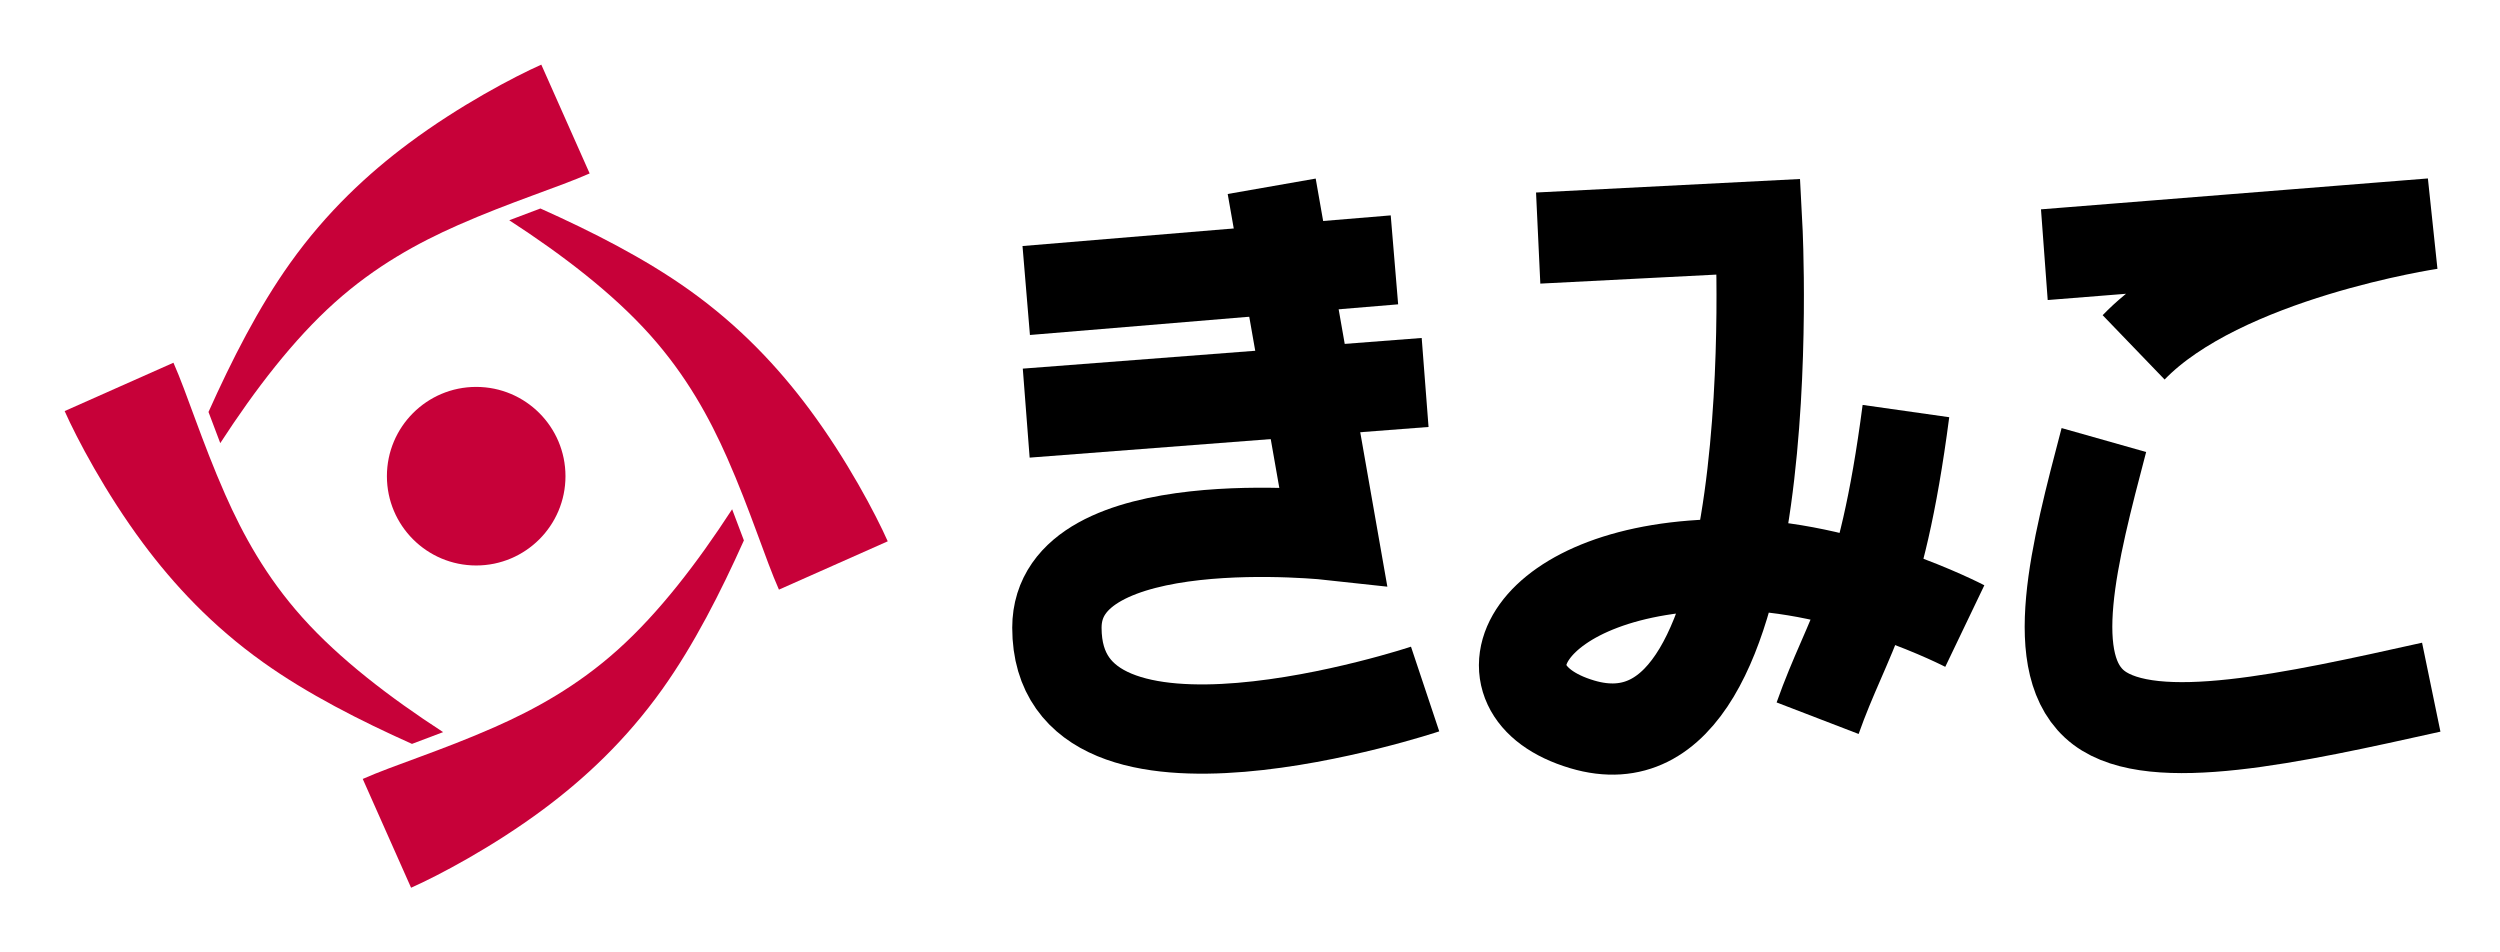 <?xml version="1.0" encoding="UTF-8" standalone="no"?>
<!-- Created with Inkscape (http://www.inkscape.org/) -->

<svg
   width="420"
   height="160"
   viewBox="0 0 420 160"
   version="1.1"
   id="svg1"
   xml:space="preserve"
   inkscape:version="1.4 (1:1.4+202410151212+e7c3feb100)"
   sodipodi:docname="logo-hiragana.svg"
   inkscape:export-filename="logo-hiragana.png"
   inkscape:export-xdpi="480"
   inkscape:export-ydpi="480"
   xmlns:inkscape="http://www.inkscape.org/namespaces/inkscape"
   xmlns:sodipodi="http://sodipodi.sourceforge.net/DTD/sodipodi-0.dtd"
   xmlns="http://www.w3.org/2000/svg"
   xmlns:svg="http://www.w3.org/2000/svg"><sodipodi:namedview
     id="namedview1"
     pagecolor="#505050"
     bordercolor="#eeeeee"
     borderopacity="1"
     inkscape:showpageshadow="0"
     inkscape:pageopacity="0"
     inkscape:pagecheckerboard="0"
     inkscape:deskcolor="#505050"
     inkscape:document-units="px"
     showguides="true"
     showgrid="true"
     inkscape:zoom="1.4142136"
     inkscape:cx="212.83914"
     inkscape:cy="116.67262"
     inkscape:window-width="1366"
     inkscape:window-height="768"
     inkscape:window-x="0"
     inkscape:window-y="0"
     inkscape:window-maximized="0"
     inkscape:current-layer="svg1"><inkscape:grid
       id="grid2"
       units="px"
       originx="-20"
       originy="-20"
       spacingx="1"
       spacingy="1"
       empcolor="#0099e5"
       empopacity="0.302"
       color="#0099e5"
       opacity="0.149"
       empspacing="10"
       dotted="false"
       gridanglex="30"
       gridanglez="30"
       visible="true" /><sodipodi:guide
       position="160,160"
       orientation="1,0"
       id="guide19"
       inkscape:locked="false" /></sodipodi:namedview><defs
     id="defs1"><inkscape:path-effect
       effect="bspline"
       id="path-effect26"
       is_visible="true"
       lpeversion="1.3"
       weight="33.333"
       steps="2"
       helper_size="0"
       apply_no_weight="true"
       apply_with_weight="true"
       only_selected="false"
       uniform="false" /><inkscape:path-effect
       effect="powerstroke"
       id="path-effect16"
       is_visible="true"
       lpeversion="1.3"
       scale_width="1"
       interpolator_type="CubicBezierJohan"
       interpolator_beta="0.2"
       start_linecap_type="zerowidth"
       end_linecap_type="zerowidth"
       offset_points="0,10"
       linejoin_type="extrp_arc"
       miter_limit="4"
       not_jump="false"
       sort_points="true"
       message="" /><inkscape:path-effect
       effect="bspline"
       id="path-effect14"
       is_visible="true"
       lpeversion="1.3"
       weight="33.333"
       steps="2"
       helper_size="0"
       apply_no_weight="true"
       apply_with_weight="true"
       only_selected="false"
       uniform="false" /><inkscape:path-effect
       effect="powerstroke"
       id="path-effect12"
       is_visible="true"
       lpeversion="1.3"
       scale_width="1"
       interpolator_type="CubicBezierJohan"
       interpolator_beta="0.2"
       start_linecap_type="zerowidth"
       end_linecap_type="zerowidth"
       offset_points="0,10"
       linejoin_type="extrp_arc"
       miter_limit="4"
       not_jump="false"
       sort_points="true"
       message="" /><inkscape:path-effect
       effect="bspline"
       id="path-effect10"
       is_visible="true"
       lpeversion="1.3"
       weight="33.333"
       steps="2"
       helper_size="0"
       apply_no_weight="true"
       apply_with_weight="true"
       only_selected="false"
       uniform="false" /><inkscape:path-effect
       effect="powerstroke"
       id="path-effect8"
       is_visible="true"
       lpeversion="1.3"
       scale_width="1"
       interpolator_type="CubicBezierJohan"
       interpolator_beta="0.2"
       start_linecap_type="zerowidth"
       end_linecap_type="zerowidth"
       offset_points="0,10"
       linejoin_type="extrp_arc"
       miter_limit="4"
       not_jump="false"
       sort_points="true"
       message="" /><inkscape:path-effect
       effect="bspline"
       id="path-effect7"
       is_visible="true"
       lpeversion="1.3"
       weight="33.333"
       steps="2"
       helper_size="0"
       apply_no_weight="true"
       apply_with_weight="true"
       only_selected="false"
       uniform="false" /><inkscape:path-effect
       effect="powerstroke"
       id="path-effect5"
       is_visible="true"
       lpeversion="1.3"
       scale_width="1"
       interpolator_type="CubicBezierJohan"
       interpolator_beta="0.2"
       start_linecap_type="zerowidth"
       end_linecap_type="zerowidth"
       offset_points="0,10"
       linejoin_type="extrp_arc"
       miter_limit="4"
       not_jump="false"
       sort_points="true"
       message="" /><inkscape:path-effect
       effect="bspline"
       id="path-effect4"
       is_visible="true"
       lpeversion="1.3"
       weight="33.333"
       steps="2"
       helper_size="0"
       apply_no_weight="true"
       apply_with_weight="true"
       only_selected="false"
       uniform="false" /><inkscape:path-effect
       effect="bspline"
       id="path-effect3"
       is_visible="true"
       lpeversion="1.3"
       weight="33.333"
       steps="2"
       helper_size="0"
       apply_no_weight="true"
       apply_with_weight="true"
       only_selected="false"
       uniform="false" /><inkscape:path-effect
       effect="fill_between_many"
       method="bsplinespiro"
       autoreverse="false"
       close="false"
       join="false"
       linkedpaths="#path3,0,1"
       id="path-effect6"
       is_visible="true"
       lpeversion="0" /></defs><g
     inkscape:label="logo"
     inkscape:groupmode="layer"
     id="layer1"
     transform="translate(-20,-20)"><circle
       style="fill:#c70139;fill-opacity:1;stroke:none;stroke-width:7.5;stroke-dasharray:37.5, 37.5;stroke-opacity:1;paint-order:stroke fill markers"
       id="path2"
       cx="100"
       cy="100"
       r="15" /><path
       id="path6"
       style="fill:#c70139;fill-opacity:1;fill-rule:nonzero;stroke:none;stroke-width:5;stroke-dasharray:none;stroke-dashoffset:0;stroke-opacity:1;paint-order:stroke fill markers"
       d="m 110.939,30.861 c -4.533,2.015 -13.72,6.843 -22.227,13.176 C 81.825,49.165 74.887,55.59 68.75,64.191 c -5.344,7.49 -9.826,16.331 -13.723,25.021 0.614,1.664 1.28,3.424 1.977,5.234 0.016,-0.025 0.032,-0.051 0.049,-0.076 5.795,-8.915 12.233,-17.323 19.197,-23.562 6.846,-6.134 13.99,-10.024 20.662,-12.971 8.859,-3.913 17.018,-6.419 22.148,-8.699 L 115,40 Z"
       sodipodi:nodetypes="csscccssccc" /><path
       id="path17"
       style="fill:#c70139;fill-opacity:1;fill-rule:nonzero;stroke:none;stroke-width:5;stroke-dasharray:none;stroke-dashoffset:0;stroke-opacity:1;paint-order:stroke fill markers"
       d="m 30.861,89.061 c 2.015,4.533 6.843,13.72 13.176,22.227 5.128,6.888 11.553,13.826 20.154,19.963 7.49,5.344 16.331,9.826 25.021,13.723 1.664,-0.614 3.424,-1.28 5.234,-1.977 -0.025,-0.016 -0.051,-0.033 -0.076,-0.049 C 85.456,137.152 77.048,130.714 70.809,123.75 64.675,116.904 60.785,109.76 57.838,103.088 53.925,94.229 51.419,86.07 49.139,80.939 l -9.139,4.061 z"
       sodipodi:nodetypes="csscccssccc"
       inkscape:transform-center-x="37.345703"
       inkscape:transform-center-y="12.956049" /><path
       id="path18"
       style="fill:#c70139;fill-opacity:1;fill-rule:nonzero;stroke:none;stroke-width:5;stroke-dasharray:none;stroke-dashoffset:0;stroke-opacity:1;paint-order:stroke fill markers"
       d="m 89.061,169.139 c 4.533,-2.015 13.72,-6.843 22.227,-13.176 6.888,-5.128 13.826,-11.553 19.963,-20.154 5.344,-7.49 9.826,-16.331 13.723,-25.021 -0.614,-1.664 -1.28,-3.424 -1.977,-5.234 -0.016,0.025 -0.033,0.051 -0.049,0.076 -5.795,8.915 -12.233,17.323 -19.197,23.562 -6.846,6.134 -13.99,10.024 -20.662,12.971 -8.859,3.913 -17.018,6.419 -22.148,8.699 L 85,160 Z"
       sodipodi:nodetypes="csscccssccc"
       inkscape:transform-center-x="-12.956049"
       inkscape:transform-center-y="37.345699" /><path
       id="path19"
       style="fill:#c70139;fill-opacity:1;fill-rule:nonzero;stroke:none;stroke-width:5;stroke-dasharray:none;stroke-dashoffset:0;stroke-opacity:1;paint-order:stroke fill markers"
       d="m 169.139,110.939 c -2.015,-4.533 -6.843,-13.72 -13.176,-22.227 -5.128,-6.888 -11.553,-13.826 -20.154,-19.963 -7.49,-5.344 -16.331,-9.826 -25.021,-13.723 -1.664,0.614 -3.424,1.28 -5.234,1.977 0.025,0.016 0.051,0.033 0.076,0.049 8.915,5.795 17.323,12.233 23.562,19.197 6.134,6.846 10.024,13.99 12.971,20.662 3.913,8.859 6.419,17.018 8.699,22.148 L 160,115 Z"
       sodipodi:nodetypes="csscccssccc"
       inkscape:transform-center-x="-37.345701"
       inkscape:transform-center-y="-12.956051" /></g><g
     inkscape:groupmode="layer"
     id="layer2"
     inkscape:label="texte"
     transform="translate(-20,-20)" /><g
     id="g1"
     transform="matrix(1.031,0,0,1.03,-8.02,17.905)"
     style="stroke-width:0.971"><path
       style="fill:none;fill-opacity:1;stroke:#000000;stroke-width:14.559;stroke-dasharray:none;stroke-dashoffset:0;stroke-opacity:1;paint-order:stroke fill markers"
       d="m 215,13 10,57 c 0,0 -45,-5 -45,15 0,30 60,10 60,10"
       id="path20"
       sodipodi:nodetypes="ccsc" /><path
       style="fill:none;fill-opacity:1;stroke:#000000;stroke-width:14.559;stroke-dasharray:none;stroke-dashoffset:0;stroke-opacity:1;paint-order:stroke fill markers"
       d="m 175,30 60,-5"
       id="path21"
       sodipodi:nodetypes="cc" /><path
       style="fill:none;fill-opacity:1;stroke:#000000;stroke-width:14.559;stroke-dasharray:none;stroke-dashoffset:0;stroke-opacity:1;paint-order:stroke fill markers"
       d="m 175,50 65,-5"
       id="path22"
       sodipodi:nodetypes="cc" /></g><g
     id="g2"
     transform="matrix(0.989,0,0,1.032,0.749,17.458)"
     style="stroke-width:0.99"><path
       style="fill:none;fill-opacity:1;stroke:#000000;stroke-width:14.847;stroke-dasharray:none;stroke-dashoffset:0;stroke-opacity:1;paint-order:stroke fill markers"
       d="M 260.531,21.838 298,20 c 0,0 5,91 -30,81 -19.822,-5.664 -10,-26 25,-26 20,0 40,10 40,10"
       id="path23"
       sodipodi:nodetypes="ccssc" /><path
       style="fill:none;fill-opacity:1;stroke:#000000;stroke-width:14.847;stroke-dasharray:none;stroke-dashoffset:0;stroke-opacity:1;paint-order:stroke fill markers"
       d="m 323,50 c -4.249,31.214 -9.86,36.051 -15,50"
       id="path24"
       sodipodi:nodetypes="cc" /></g><g
     id="g3"
     transform="matrix(1,0,0,1.038,-1.55,16.837)"
     style="stroke-width:0.982"><path
       style="fill:none;fill-opacity:1;stroke:#000000;stroke-width:14.723;stroke-dasharray:none;stroke-dashoffset:0;stroke-opacity:1;paint-order:stroke fill markers"
       d="m 345,25 65,-5 c 0,0 -35,5 -50,20"
       id="path25" /><path
       style="fill:none;fill-opacity:1;stroke:#000000;stroke-width:14.723;stroke-dasharray:none;stroke-dashoffset:0;stroke-opacity:1;paint-order:stroke fill markers"
       d="m 355,55 c -5,18.333 -10,36.666 -0.833,43.333 C 363.334,105 386.667,100 410,95"
       id="path26"
       inkscape:path-effect="#path-effect26"
       inkscape:original-d="m 355,55 c -5,18.333332 -9.9999,36.6663 -15,55 23.3338,-5.0001 46.66667,-10.000001 70,-15"
       sodipodi:nodetypes="ccc" /></g></svg>
